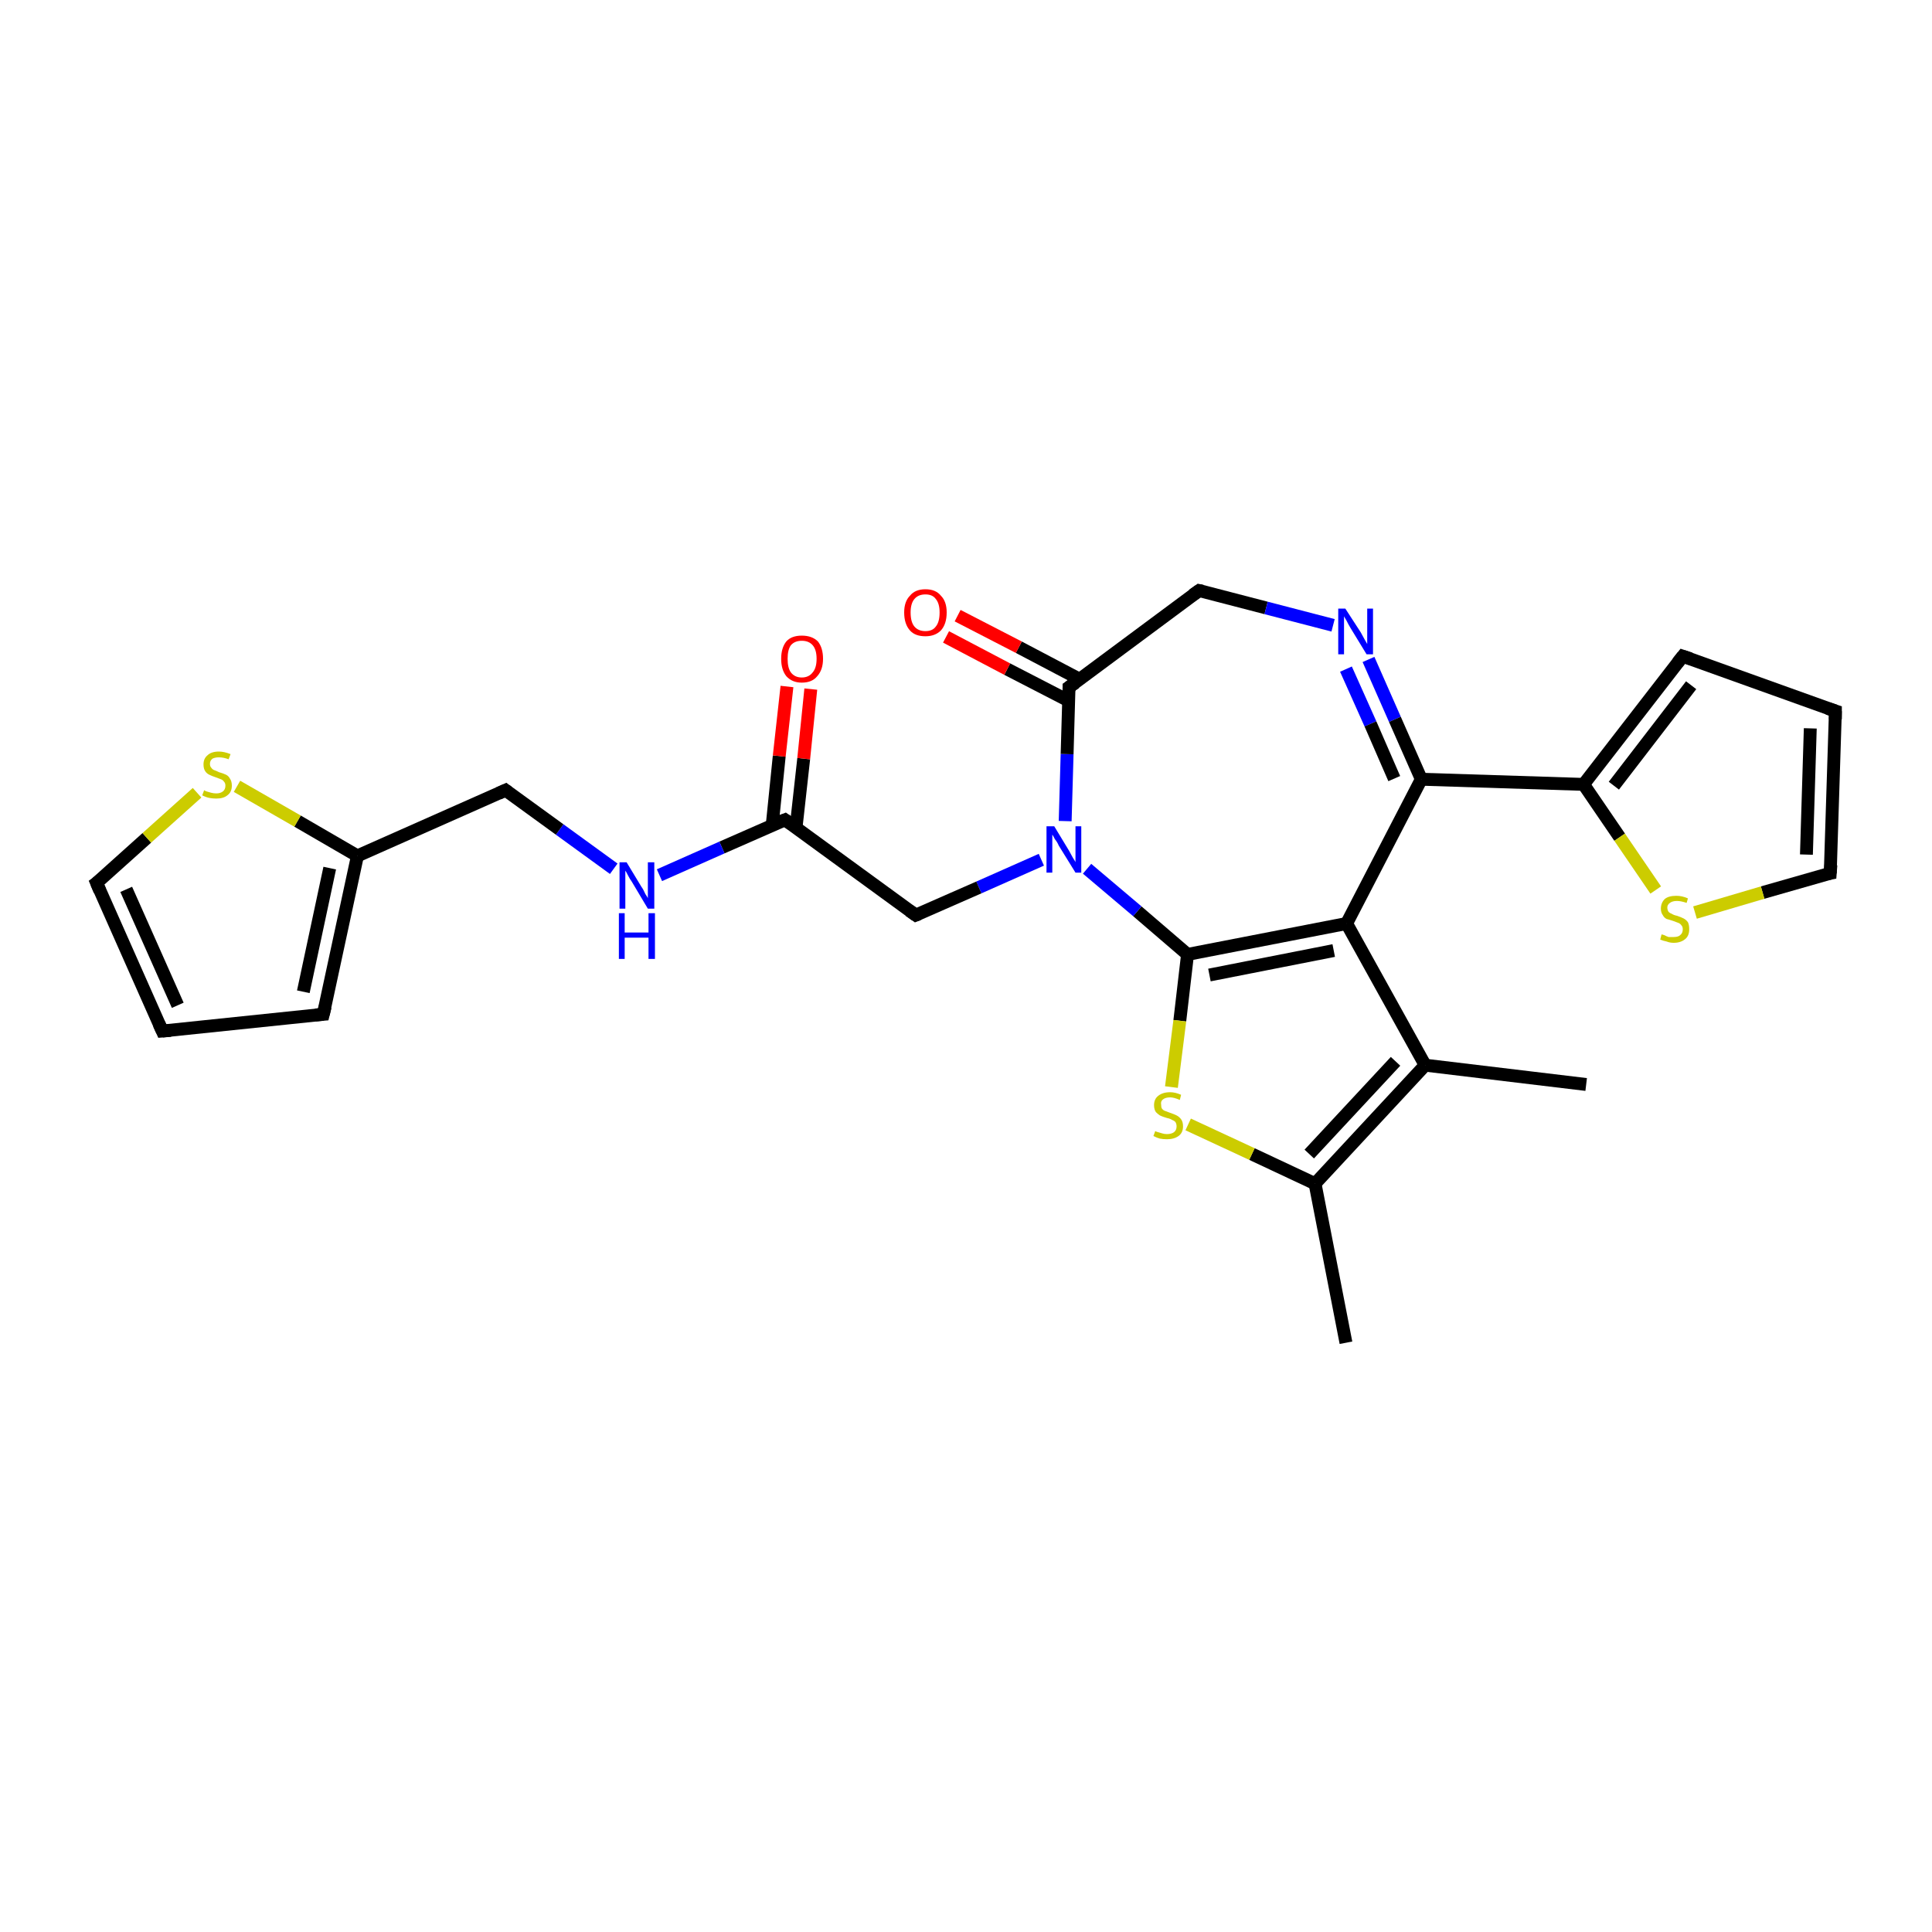 <?xml version='1.0' encoding='iso-8859-1'?>
<svg version='1.1' baseProfile='full'
              xmlns='http://www.w3.org/2000/svg'
                      xmlns:rdkit='http://www.rdkit.org/xml'
                      xmlns:xlink='http://www.w3.org/1999/xlink'
                  xml:space='preserve'
width='300px' height='300px' viewBox='0 0 300 300'>
<!-- END OF HEADER -->
<rect style='opacity:1.0;fill:#FFFFFF;stroke:none' width='300.0' height='300.0' x='0.0' y='0.0'> </rect>
<path class='bond-0 atom-0 atom-1' d='M 209.0,208.5 L 204.2,183.8' style='fill:none;fill-rule:evenodd;stroke:#000000;stroke-width:2.0px;stroke-linecap:butt;stroke-linejoin:miter;stroke-opacity:1' />
<path class='bond-1 atom-1 atom-2' d='M 204.2,183.8 L 221.3,165.4' style='fill:none;fill-rule:evenodd;stroke:#000000;stroke-width:2.0px;stroke-linecap:butt;stroke-linejoin:miter;stroke-opacity:1' />
<path class='bond-1 atom-1 atom-2' d='M 203.3,179.2 L 216.7,164.8' style='fill:none;fill-rule:evenodd;stroke:#000000;stroke-width:2.0px;stroke-linecap:butt;stroke-linejoin:miter;stroke-opacity:1' />
<path class='bond-2 atom-1 atom-26' d='M 204.2,183.8 L 194.4,179.2' style='fill:none;fill-rule:evenodd;stroke:#000000;stroke-width:2.0px;stroke-linecap:butt;stroke-linejoin:miter;stroke-opacity:1' />
<path class='bond-2 atom-1 atom-26' d='M 194.4,179.2 L 184.5,174.6' style='fill:none;fill-rule:evenodd;stroke:#CCCC00;stroke-width:2.0px;stroke-linecap:butt;stroke-linejoin:miter;stroke-opacity:1' />
<path class='bond-3 atom-2 atom-3' d='M 221.3,165.4 L 209.1,143.4' style='fill:none;fill-rule:evenodd;stroke:#000000;stroke-width:2.0px;stroke-linecap:butt;stroke-linejoin:miter;stroke-opacity:1' />
<path class='bond-4 atom-2 atom-27' d='M 221.3,165.4 L 246.3,168.4' style='fill:none;fill-rule:evenodd;stroke:#000000;stroke-width:2.0px;stroke-linecap:butt;stroke-linejoin:miter;stroke-opacity:1' />
<path class='bond-5 atom-3 atom-4' d='M 209.1,143.4 L 184.4,148.2' style='fill:none;fill-rule:evenodd;stroke:#000000;stroke-width:2.0px;stroke-linecap:butt;stroke-linejoin:miter;stroke-opacity:1' />
<path class='bond-5 atom-3 atom-4' d='M 207.1,147.6 L 187.8,151.4' style='fill:none;fill-rule:evenodd;stroke:#000000;stroke-width:2.0px;stroke-linecap:butt;stroke-linejoin:miter;stroke-opacity:1' />
<path class='bond-6 atom-3 atom-10' d='M 209.1,143.4 L 220.7,121.0' style='fill:none;fill-rule:evenodd;stroke:#000000;stroke-width:2.0px;stroke-linecap:butt;stroke-linejoin:miter;stroke-opacity:1' />
<path class='bond-7 atom-4 atom-5' d='M 184.4,148.2 L 176.6,141.5' style='fill:none;fill-rule:evenodd;stroke:#000000;stroke-width:2.0px;stroke-linecap:butt;stroke-linejoin:miter;stroke-opacity:1' />
<path class='bond-7 atom-4 atom-5' d='M 176.6,141.5 L 168.8,134.9' style='fill:none;fill-rule:evenodd;stroke:#0000FF;stroke-width:2.0px;stroke-linecap:butt;stroke-linejoin:miter;stroke-opacity:1' />
<path class='bond-8 atom-4 atom-26' d='M 184.4,148.2 L 183.2,158.5' style='fill:none;fill-rule:evenodd;stroke:#000000;stroke-width:2.0px;stroke-linecap:butt;stroke-linejoin:miter;stroke-opacity:1' />
<path class='bond-8 atom-4 atom-26' d='M 183.2,158.5 L 181.9,168.8' style='fill:none;fill-rule:evenodd;stroke:#CCCC00;stroke-width:2.0px;stroke-linecap:butt;stroke-linejoin:miter;stroke-opacity:1' />
<path class='bond-9 atom-5 atom-6' d='M 165.4,127.5 L 165.7,117.1' style='fill:none;fill-rule:evenodd;stroke:#0000FF;stroke-width:2.0px;stroke-linecap:butt;stroke-linejoin:miter;stroke-opacity:1' />
<path class='bond-9 atom-5 atom-6' d='M 165.7,117.1 L 166.0,106.7' style='fill:none;fill-rule:evenodd;stroke:#000000;stroke-width:2.0px;stroke-linecap:butt;stroke-linejoin:miter;stroke-opacity:1' />
<path class='bond-10 atom-5 atom-16' d='M 161.7,133.5 L 152.0,137.8' style='fill:none;fill-rule:evenodd;stroke:#0000FF;stroke-width:2.0px;stroke-linecap:butt;stroke-linejoin:miter;stroke-opacity:1' />
<path class='bond-10 atom-5 atom-16' d='M 152.0,137.8 L 142.2,142.1' style='fill:none;fill-rule:evenodd;stroke:#000000;stroke-width:2.0px;stroke-linecap:butt;stroke-linejoin:miter;stroke-opacity:1' />
<path class='bond-11 atom-6 atom-7' d='M 167.7,105.5 L 158.2,100.5' style='fill:none;fill-rule:evenodd;stroke:#000000;stroke-width:2.0px;stroke-linecap:butt;stroke-linejoin:miter;stroke-opacity:1' />
<path class='bond-11 atom-6 atom-7' d='M 158.2,100.5 L 148.7,95.6' style='fill:none;fill-rule:evenodd;stroke:#FF0000;stroke-width:2.0px;stroke-linecap:butt;stroke-linejoin:miter;stroke-opacity:1' />
<path class='bond-11 atom-6 atom-7' d='M 165.9,108.8 L 156.4,103.9' style='fill:none;fill-rule:evenodd;stroke:#000000;stroke-width:2.0px;stroke-linecap:butt;stroke-linejoin:miter;stroke-opacity:1' />
<path class='bond-11 atom-6 atom-7' d='M 156.4,103.9 L 146.9,98.9' style='fill:none;fill-rule:evenodd;stroke:#FF0000;stroke-width:2.0px;stroke-linecap:butt;stroke-linejoin:miter;stroke-opacity:1' />
<path class='bond-12 atom-6 atom-8' d='M 166.0,106.7 L 186.2,91.7' style='fill:none;fill-rule:evenodd;stroke:#000000;stroke-width:2.0px;stroke-linecap:butt;stroke-linejoin:miter;stroke-opacity:1' />
<path class='bond-13 atom-8 atom-9' d='M 186.2,91.7 L 196.6,94.4' style='fill:none;fill-rule:evenodd;stroke:#000000;stroke-width:2.0px;stroke-linecap:butt;stroke-linejoin:miter;stroke-opacity:1' />
<path class='bond-13 atom-8 atom-9' d='M 196.6,94.4 L 207.0,97.1' style='fill:none;fill-rule:evenodd;stroke:#0000FF;stroke-width:2.0px;stroke-linecap:butt;stroke-linejoin:miter;stroke-opacity:1' />
<path class='bond-14 atom-9 atom-10' d='M 212.5,102.4 L 216.6,111.7' style='fill:none;fill-rule:evenodd;stroke:#0000FF;stroke-width:2.0px;stroke-linecap:butt;stroke-linejoin:miter;stroke-opacity:1' />
<path class='bond-14 atom-9 atom-10' d='M 216.6,111.7 L 220.7,121.0' style='fill:none;fill-rule:evenodd;stroke:#000000;stroke-width:2.0px;stroke-linecap:butt;stroke-linejoin:miter;stroke-opacity:1' />
<path class='bond-14 atom-9 atom-10' d='M 209.0,103.9 L 212.8,112.4' style='fill:none;fill-rule:evenodd;stroke:#0000FF;stroke-width:2.0px;stroke-linecap:butt;stroke-linejoin:miter;stroke-opacity:1' />
<path class='bond-14 atom-9 atom-10' d='M 212.8,112.4 L 216.5,120.9' style='fill:none;fill-rule:evenodd;stroke:#000000;stroke-width:2.0px;stroke-linecap:butt;stroke-linejoin:miter;stroke-opacity:1' />
<path class='bond-15 atom-10 atom-11' d='M 220.7,121.0 L 245.9,121.8' style='fill:none;fill-rule:evenodd;stroke:#000000;stroke-width:2.0px;stroke-linecap:butt;stroke-linejoin:miter;stroke-opacity:1' />
<path class='bond-16 atom-11 atom-12' d='M 245.9,121.8 L 261.3,101.9' style='fill:none;fill-rule:evenodd;stroke:#000000;stroke-width:2.0px;stroke-linecap:butt;stroke-linejoin:miter;stroke-opacity:1' />
<path class='bond-16 atom-11 atom-12' d='M 250.6,122.0 L 262.6,106.4' style='fill:none;fill-rule:evenodd;stroke:#000000;stroke-width:2.0px;stroke-linecap:butt;stroke-linejoin:miter;stroke-opacity:1' />
<path class='bond-17 atom-11 atom-15' d='M 245.9,121.8 L 251.5,130.0' style='fill:none;fill-rule:evenodd;stroke:#000000;stroke-width:2.0px;stroke-linecap:butt;stroke-linejoin:miter;stroke-opacity:1' />
<path class='bond-17 atom-11 atom-15' d='M 251.5,130.0 L 257.1,138.2' style='fill:none;fill-rule:evenodd;stroke:#CCCC00;stroke-width:2.0px;stroke-linecap:butt;stroke-linejoin:miter;stroke-opacity:1' />
<path class='bond-18 atom-12 atom-13' d='M 261.3,101.9 L 285.0,110.4' style='fill:none;fill-rule:evenodd;stroke:#000000;stroke-width:2.0px;stroke-linecap:butt;stroke-linejoin:miter;stroke-opacity:1' />
<path class='bond-19 atom-13 atom-14' d='M 285.0,110.4 L 284.2,135.6' style='fill:none;fill-rule:evenodd;stroke:#000000;stroke-width:2.0px;stroke-linecap:butt;stroke-linejoin:miter;stroke-opacity:1' />
<path class='bond-19 atom-13 atom-14' d='M 281.1,113.1 L 280.5,132.7' style='fill:none;fill-rule:evenodd;stroke:#000000;stroke-width:2.0px;stroke-linecap:butt;stroke-linejoin:miter;stroke-opacity:1' />
<path class='bond-20 atom-14 atom-15' d='M 284.2,135.6 L 273.7,138.6' style='fill:none;fill-rule:evenodd;stroke:#000000;stroke-width:2.0px;stroke-linecap:butt;stroke-linejoin:miter;stroke-opacity:1' />
<path class='bond-20 atom-14 atom-15' d='M 273.7,138.6 L 263.2,141.7' style='fill:none;fill-rule:evenodd;stroke:#CCCC00;stroke-width:2.0px;stroke-linecap:butt;stroke-linejoin:miter;stroke-opacity:1' />
<path class='bond-21 atom-16 atom-17' d='M 142.2,142.1 L 121.9,127.3' style='fill:none;fill-rule:evenodd;stroke:#000000;stroke-width:2.0px;stroke-linecap:butt;stroke-linejoin:miter;stroke-opacity:1' />
<path class='bond-22 atom-17 atom-18' d='M 123.6,128.6 L 124.8,117.8' style='fill:none;fill-rule:evenodd;stroke:#000000;stroke-width:2.0px;stroke-linecap:butt;stroke-linejoin:miter;stroke-opacity:1' />
<path class='bond-22 atom-17 atom-18' d='M 124.8,117.8 L 125.9,107.0' style='fill:none;fill-rule:evenodd;stroke:#FF0000;stroke-width:2.0px;stroke-linecap:butt;stroke-linejoin:miter;stroke-opacity:1' />
<path class='bond-22 atom-17 atom-18' d='M 119.9,128.2 L 121.0,117.4' style='fill:none;fill-rule:evenodd;stroke:#000000;stroke-width:2.0px;stroke-linecap:butt;stroke-linejoin:miter;stroke-opacity:1' />
<path class='bond-22 atom-17 atom-18' d='M 121.0,117.4 L 122.2,106.6' style='fill:none;fill-rule:evenodd;stroke:#FF0000;stroke-width:2.0px;stroke-linecap:butt;stroke-linejoin:miter;stroke-opacity:1' />
<path class='bond-23 atom-17 atom-19' d='M 121.9,127.3 L 112.1,131.6' style='fill:none;fill-rule:evenodd;stroke:#000000;stroke-width:2.0px;stroke-linecap:butt;stroke-linejoin:miter;stroke-opacity:1' />
<path class='bond-23 atom-17 atom-19' d='M 112.1,131.6 L 102.4,135.9' style='fill:none;fill-rule:evenodd;stroke:#0000FF;stroke-width:2.0px;stroke-linecap:butt;stroke-linejoin:miter;stroke-opacity:1' />
<path class='bond-24 atom-19 atom-20' d='M 95.3,134.9 L 86.9,128.8' style='fill:none;fill-rule:evenodd;stroke:#0000FF;stroke-width:2.0px;stroke-linecap:butt;stroke-linejoin:miter;stroke-opacity:1' />
<path class='bond-24 atom-19 atom-20' d='M 86.9,128.8 L 78.5,122.7' style='fill:none;fill-rule:evenodd;stroke:#000000;stroke-width:2.0px;stroke-linecap:butt;stroke-linejoin:miter;stroke-opacity:1' />
<path class='bond-25 atom-20 atom-21' d='M 78.5,122.7 L 55.5,132.9' style='fill:none;fill-rule:evenodd;stroke:#000000;stroke-width:2.0px;stroke-linecap:butt;stroke-linejoin:miter;stroke-opacity:1' />
<path class='bond-26 atom-21 atom-22' d='M 55.5,132.9 L 50.2,157.5' style='fill:none;fill-rule:evenodd;stroke:#000000;stroke-width:2.0px;stroke-linecap:butt;stroke-linejoin:miter;stroke-opacity:1' />
<path class='bond-26 atom-21 atom-22' d='M 51.2,134.8 L 47.1,154.0' style='fill:none;fill-rule:evenodd;stroke:#000000;stroke-width:2.0px;stroke-linecap:butt;stroke-linejoin:miter;stroke-opacity:1' />
<path class='bond-27 atom-21 atom-25' d='M 55.5,132.9 L 46.2,127.5' style='fill:none;fill-rule:evenodd;stroke:#000000;stroke-width:2.0px;stroke-linecap:butt;stroke-linejoin:miter;stroke-opacity:1' />
<path class='bond-27 atom-21 atom-25' d='M 46.2,127.5 L 36.8,122.1' style='fill:none;fill-rule:evenodd;stroke:#CCCC00;stroke-width:2.0px;stroke-linecap:butt;stroke-linejoin:miter;stroke-opacity:1' />
<path class='bond-28 atom-22 atom-23' d='M 50.2,157.5 L 25.2,160.1' style='fill:none;fill-rule:evenodd;stroke:#000000;stroke-width:2.0px;stroke-linecap:butt;stroke-linejoin:miter;stroke-opacity:1' />
<path class='bond-29 atom-23 atom-24' d='M 25.2,160.1 L 15.0,137.1' style='fill:none;fill-rule:evenodd;stroke:#000000;stroke-width:2.0px;stroke-linecap:butt;stroke-linejoin:miter;stroke-opacity:1' />
<path class='bond-29 atom-23 atom-24' d='M 27.6,156.1 L 19.6,138.1' style='fill:none;fill-rule:evenodd;stroke:#000000;stroke-width:2.0px;stroke-linecap:butt;stroke-linejoin:miter;stroke-opacity:1' />
<path class='bond-30 atom-24 atom-25' d='M 15.0,137.1 L 22.8,130.1' style='fill:none;fill-rule:evenodd;stroke:#000000;stroke-width:2.0px;stroke-linecap:butt;stroke-linejoin:miter;stroke-opacity:1' />
<path class='bond-30 atom-24 atom-25' d='M 22.8,130.1 L 30.6,123.1' style='fill:none;fill-rule:evenodd;stroke:#CCCC00;stroke-width:2.0px;stroke-linecap:butt;stroke-linejoin:miter;stroke-opacity:1' />
<path d='M 166.0,107.3 L 166.0,106.7 L 167.0,106.0' style='fill:none;stroke:#000000;stroke-width:2.0px;stroke-linecap:butt;stroke-linejoin:miter;stroke-opacity:1;' />
<path d='M 185.2,92.4 L 186.2,91.7 L 186.7,91.8' style='fill:none;stroke:#000000;stroke-width:2.0px;stroke-linecap:butt;stroke-linejoin:miter;stroke-opacity:1;' />
<path d='M 260.5,102.9 L 261.3,101.9 L 262.5,102.3' style='fill:none;stroke:#000000;stroke-width:2.0px;stroke-linecap:butt;stroke-linejoin:miter;stroke-opacity:1;' />
<path d='M 283.8,110.0 L 285.0,110.4 L 285.0,111.7' style='fill:none;stroke:#000000;stroke-width:2.0px;stroke-linecap:butt;stroke-linejoin:miter;stroke-opacity:1;' />
<path d='M 284.3,134.3 L 284.2,135.6 L 283.7,135.7' style='fill:none;stroke:#000000;stroke-width:2.0px;stroke-linecap:butt;stroke-linejoin:miter;stroke-opacity:1;' />
<path d='M 142.7,141.9 L 142.2,142.1 L 141.2,141.4' style='fill:none;stroke:#000000;stroke-width:2.0px;stroke-linecap:butt;stroke-linejoin:miter;stroke-opacity:1;' />
<path d='M 122.9,128.0 L 121.9,127.3 L 121.4,127.5' style='fill:none;stroke:#000000;stroke-width:2.0px;stroke-linecap:butt;stroke-linejoin:miter;stroke-opacity:1;' />
<path d='M 78.9,123.0 L 78.5,122.7 L 77.4,123.2' style='fill:none;stroke:#000000;stroke-width:2.0px;stroke-linecap:butt;stroke-linejoin:miter;stroke-opacity:1;' />
<path d='M 50.5,156.3 L 50.2,157.5 L 49.0,157.6' style='fill:none;stroke:#000000;stroke-width:2.0px;stroke-linecap:butt;stroke-linejoin:miter;stroke-opacity:1;' />
<path d='M 26.5,160.0 L 25.2,160.1 L 24.7,159.0' style='fill:none;stroke:#000000;stroke-width:2.0px;stroke-linecap:butt;stroke-linejoin:miter;stroke-opacity:1;' />
<path d='M 15.5,138.3 L 15.0,137.1 L 15.4,136.8' style='fill:none;stroke:#000000;stroke-width:2.0px;stroke-linecap:butt;stroke-linejoin:miter;stroke-opacity:1;' />
<path class='atom-5' d='M 163.7 128.3
L 166.0 132.1
Q 166.2 132.5, 166.6 133.2
Q 167.0 133.8, 167.0 133.9
L 167.0 128.3
L 167.9 128.3
L 167.9 135.5
L 167.0 135.5
L 164.4 131.3
Q 164.2 130.8, 163.8 130.3
Q 163.5 129.7, 163.4 129.6
L 163.4 135.5
L 162.5 135.5
L 162.5 128.3
L 163.7 128.3
' fill='#0000FF'/>
<path class='atom-7' d='M 140.4 95.1
Q 140.4 93.4, 141.3 92.5
Q 142.1 91.5, 143.7 91.5
Q 145.3 91.5, 146.1 92.5
Q 147.0 93.4, 147.0 95.1
Q 147.0 96.9, 146.1 97.9
Q 145.2 98.8, 143.7 98.8
Q 142.1 98.8, 141.3 97.9
Q 140.4 96.9, 140.4 95.1
M 143.7 98.0
Q 144.8 98.0, 145.3 97.3
Q 145.9 96.6, 145.9 95.1
Q 145.9 93.7, 145.3 93.0
Q 144.8 92.3, 143.7 92.3
Q 142.6 92.3, 142.0 93.0
Q 141.4 93.7, 141.4 95.1
Q 141.4 96.6, 142.0 97.3
Q 142.6 98.0, 143.7 98.0
' fill='#FF0000'/>
<path class='atom-9' d='M 208.9 94.5
L 211.3 98.2
Q 211.5 98.6, 211.9 99.3
Q 212.3 100.0, 212.3 100.0
L 212.3 94.5
L 213.2 94.5
L 213.2 101.6
L 212.2 101.6
L 209.7 97.5
Q 209.4 97.0, 209.1 96.4
Q 208.8 95.9, 208.7 95.7
L 208.7 101.6
L 207.8 101.6
L 207.8 94.5
L 208.9 94.5
' fill='#0000FF'/>
<path class='atom-15' d='M 258.0 145.1
Q 258.1 145.1, 258.4 145.2
Q 258.8 145.4, 259.1 145.5
Q 259.5 145.5, 259.9 145.5
Q 260.6 145.5, 260.9 145.2
Q 261.3 144.9, 261.3 144.3
Q 261.3 143.9, 261.1 143.7
Q 260.9 143.4, 260.6 143.3
Q 260.3 143.2, 259.8 143.0
Q 259.2 142.8, 258.8 142.7
Q 258.4 142.5, 258.2 142.1
Q 257.9 141.7, 257.9 141.1
Q 257.9 140.2, 258.5 139.6
Q 259.1 139.1, 260.3 139.1
Q 261.2 139.1, 262.1 139.5
L 261.9 140.2
Q 261.0 139.9, 260.4 139.9
Q 259.7 139.9, 259.3 140.2
Q 258.9 140.5, 258.9 140.9
Q 258.9 141.3, 259.1 141.6
Q 259.3 141.8, 259.6 141.9
Q 259.9 142.1, 260.4 142.2
Q 261.0 142.4, 261.4 142.6
Q 261.8 142.8, 262.1 143.2
Q 262.3 143.6, 262.3 144.3
Q 262.3 145.3, 261.7 145.8
Q 261.0 146.4, 259.9 146.4
Q 259.3 146.4, 258.8 146.2
Q 258.3 146.1, 257.8 145.9
L 258.0 145.1
' fill='#CCCC00'/>
<path class='atom-18' d='M 121.3 102.3
Q 121.3 100.6, 122.1 99.6
Q 122.9 98.7, 124.5 98.7
Q 126.1 98.7, 127.0 99.6
Q 127.8 100.6, 127.8 102.3
Q 127.8 104.0, 126.9 105.0
Q 126.1 106.0, 124.5 106.0
Q 123.0 106.0, 122.1 105.0
Q 121.3 104.0, 121.3 102.3
M 124.5 105.2
Q 125.6 105.2, 126.2 104.4
Q 126.8 103.7, 126.8 102.3
Q 126.8 100.9, 126.2 100.2
Q 125.6 99.5, 124.5 99.5
Q 123.4 99.5, 122.8 100.2
Q 122.3 100.9, 122.3 102.3
Q 122.3 103.7, 122.8 104.4
Q 123.4 105.2, 124.5 105.2
' fill='#FF0000'/>
<path class='atom-19' d='M 97.3 133.9
L 99.6 137.7
Q 99.9 138.1, 100.2 138.8
Q 100.6 139.4, 100.6 139.5
L 100.6 133.9
L 101.6 133.9
L 101.6 141.1
L 100.6 141.1
L 98.1 136.9
Q 97.8 136.5, 97.5 135.9
Q 97.2 135.3, 97.1 135.2
L 97.1 141.1
L 96.2 141.1
L 96.2 133.9
L 97.3 133.9
' fill='#0000FF'/>
<path class='atom-19' d='M 96.1 141.8
L 97.0 141.8
L 97.0 144.8
L 100.7 144.8
L 100.7 141.8
L 101.7 141.8
L 101.7 148.9
L 100.7 148.9
L 100.7 145.6
L 97.0 145.6
L 97.0 148.9
L 96.1 148.9
L 96.1 141.8
' fill='#0000FF'/>
<path class='atom-25' d='M 31.7 122.7
Q 31.8 122.8, 32.1 122.9
Q 32.5 123.0, 32.8 123.1
Q 33.2 123.2, 33.6 123.2
Q 34.2 123.2, 34.6 122.9
Q 35.0 122.6, 35.0 122.0
Q 35.0 121.6, 34.8 121.4
Q 34.6 121.1, 34.3 121.0
Q 34.0 120.9, 33.5 120.7
Q 32.9 120.5, 32.5 120.3
Q 32.1 120.1, 31.9 119.8
Q 31.6 119.4, 31.6 118.7
Q 31.6 117.8, 32.2 117.3
Q 32.8 116.7, 34.0 116.7
Q 34.8 116.7, 35.8 117.1
L 35.5 117.9
Q 34.7 117.6, 34.0 117.6
Q 33.4 117.6, 33.0 117.8
Q 32.6 118.1, 32.6 118.6
Q 32.6 119.0, 32.8 119.2
Q 33.0 119.5, 33.3 119.6
Q 33.6 119.7, 34.0 119.9
Q 34.7 120.1, 35.1 120.3
Q 35.5 120.5, 35.7 120.9
Q 36.0 121.3, 36.0 122.0
Q 36.0 123.0, 35.3 123.5
Q 34.7 124.0, 33.6 124.0
Q 33.0 124.0, 32.5 123.9
Q 32.0 123.8, 31.4 123.5
L 31.7 122.7
' fill='#CCCC00'/>
<path class='atom-26' d='M 179.4 175.6
Q 179.4 175.7, 179.8 175.8
Q 180.1 175.9, 180.5 176.0
Q 180.8 176.1, 181.2 176.1
Q 181.9 176.1, 182.3 175.8
Q 182.7 175.5, 182.7 174.9
Q 182.7 174.5, 182.5 174.2
Q 182.3 174.0, 182.0 173.9
Q 181.7 173.7, 181.2 173.6
Q 180.5 173.4, 180.1 173.2
Q 179.8 173.0, 179.5 172.7
Q 179.2 172.3, 179.2 171.6
Q 179.2 170.7, 179.8 170.2
Q 180.5 169.6, 181.7 169.6
Q 182.5 169.6, 183.4 170.0
L 183.2 170.8
Q 182.3 170.4, 181.7 170.4
Q 181.0 170.4, 180.6 170.7
Q 180.2 171.0, 180.3 171.5
Q 180.3 171.9, 180.4 172.1
Q 180.6 172.4, 180.9 172.5
Q 181.2 172.6, 181.7 172.8
Q 182.3 173.0, 182.7 173.2
Q 183.1 173.4, 183.4 173.8
Q 183.7 174.2, 183.7 174.9
Q 183.7 175.9, 183.0 176.4
Q 182.3 176.9, 181.2 176.9
Q 180.6 176.9, 180.1 176.8
Q 179.7 176.7, 179.1 176.4
L 179.4 175.6
' fill='#CCCC00'/>
</svg>
